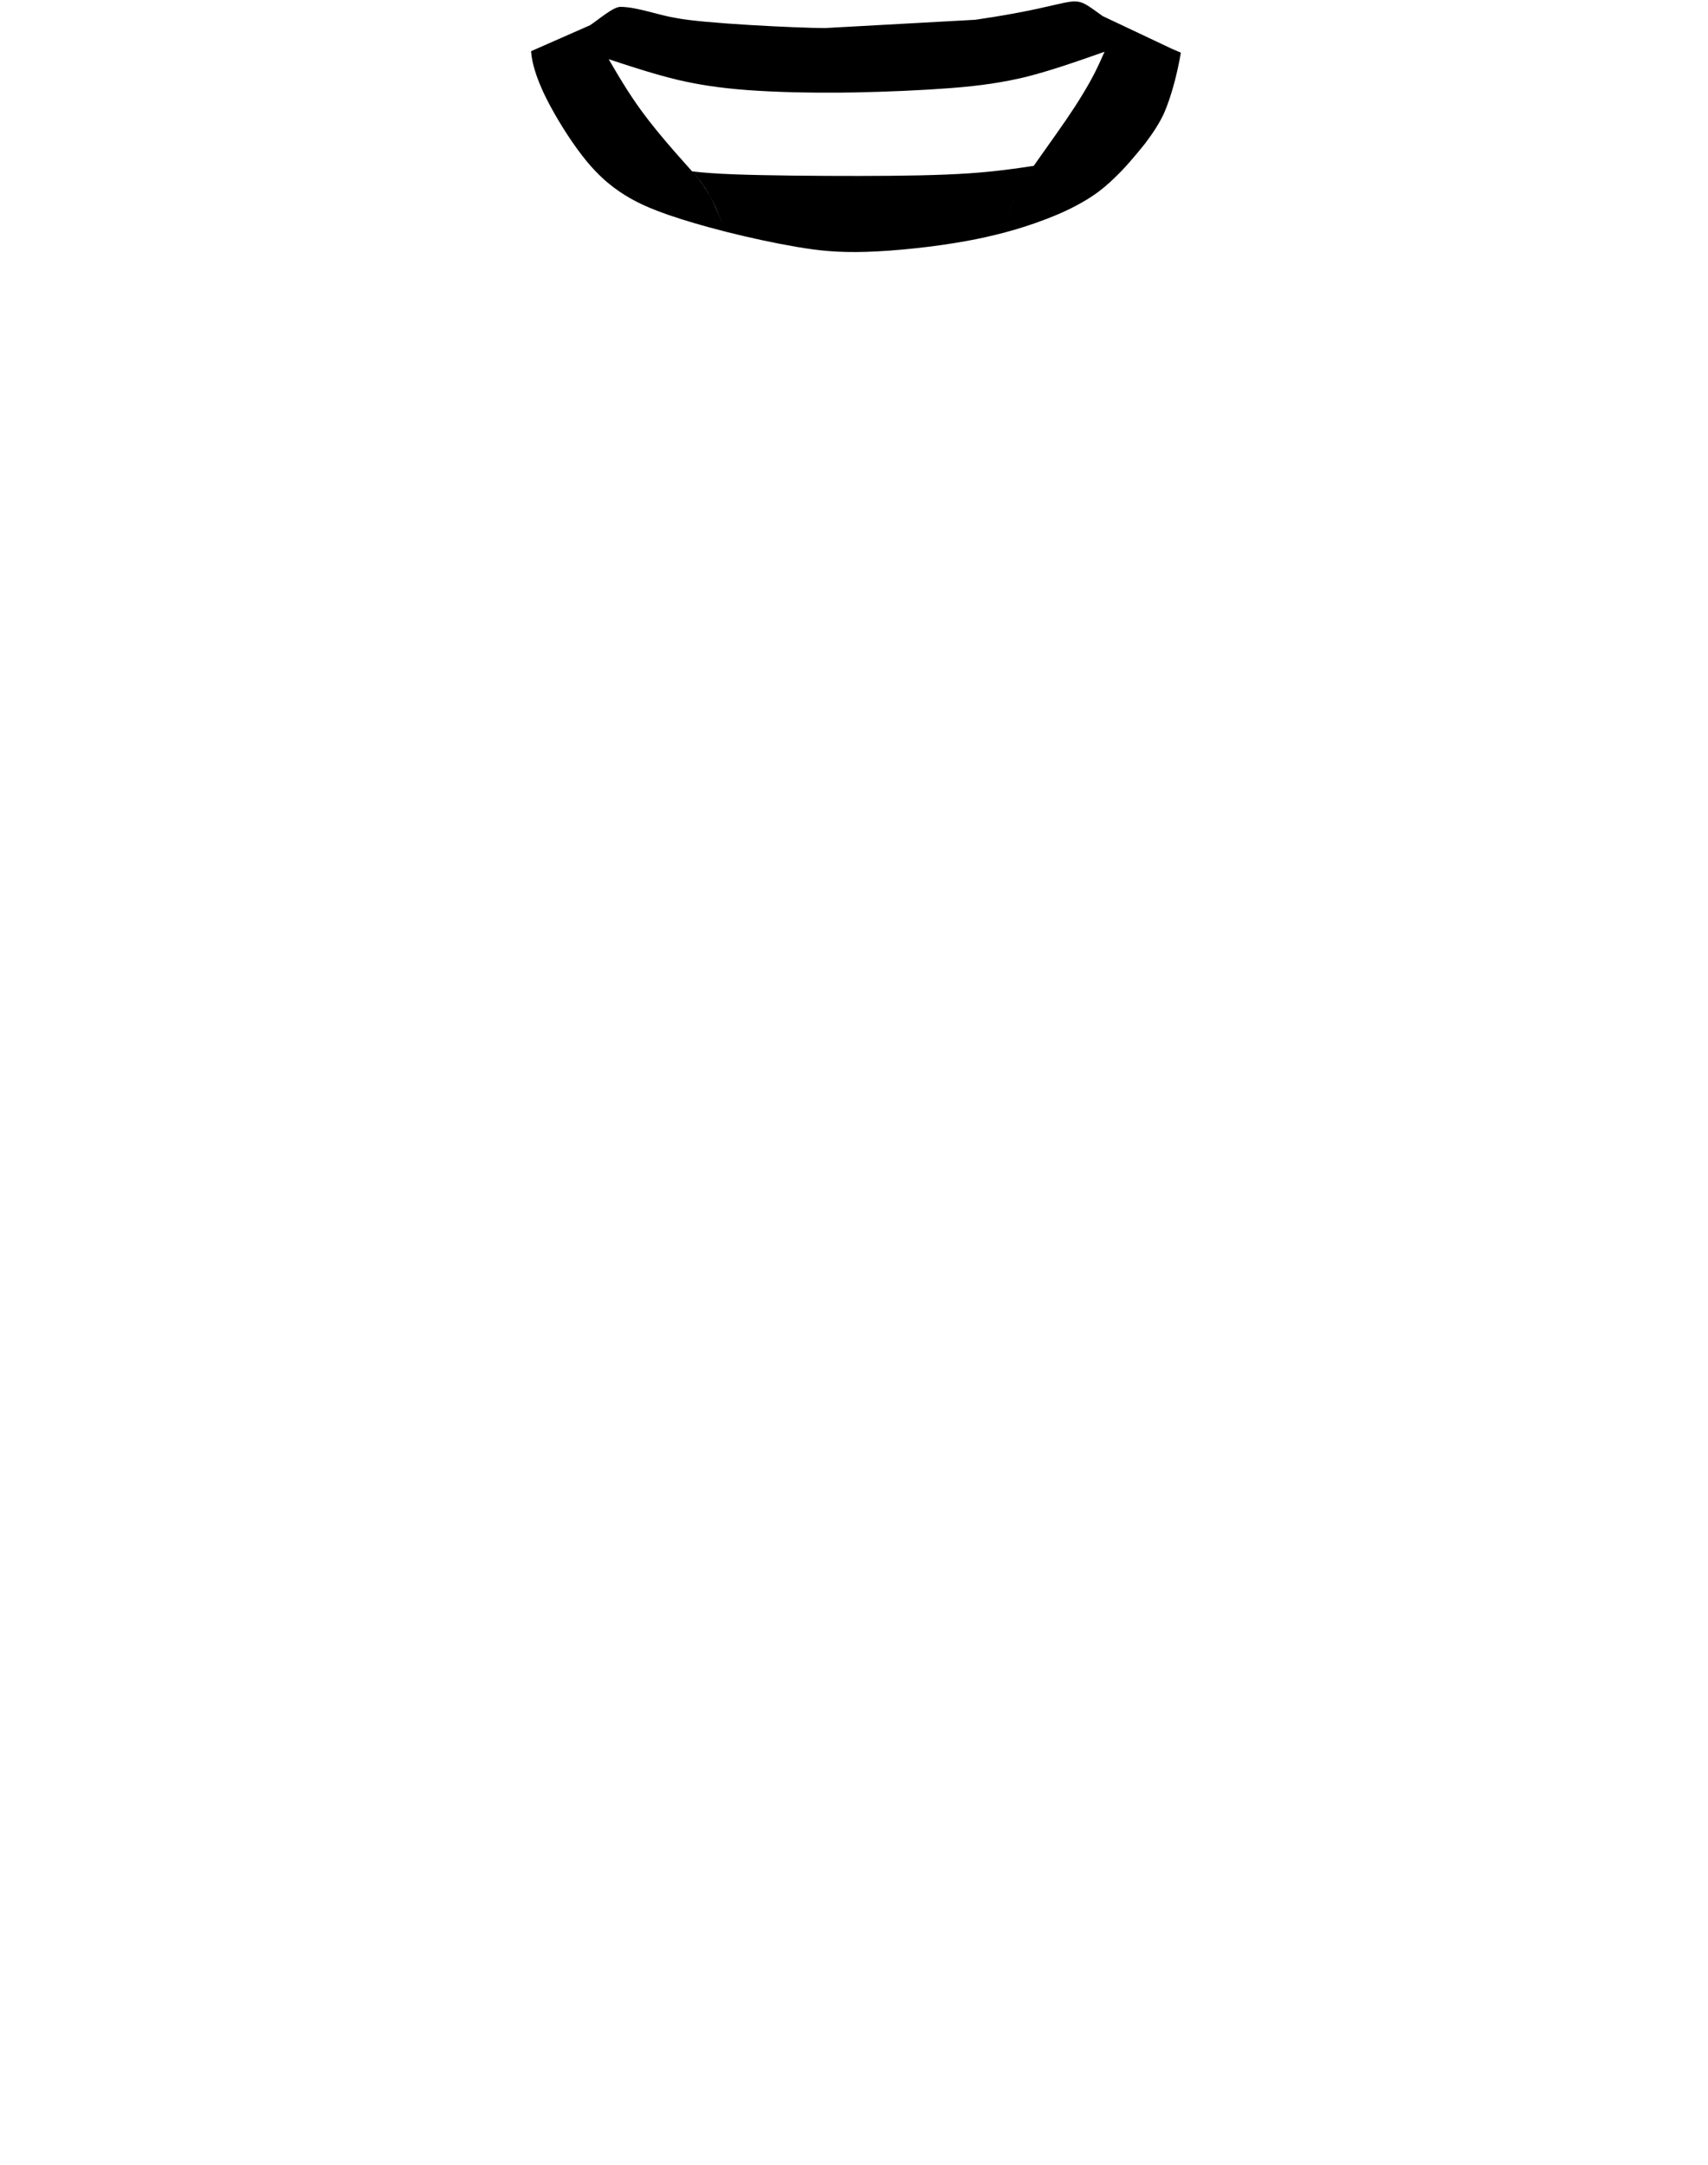 <?xml version="1.0" encoding="UTF-8"?>
<!DOCTYPE svg PUBLIC "-//W3C//DTD SVG 1.1//EN" "http://www.w3.org/Graphics/SVG/1.1/DTD/svg11.dtd">
<!-- Creator: CorelDRAW 2018 (64 Bit Versão de avaliação) -->
<svg xmlns="http://www.w3.org/2000/svg" xml:space="preserve" width="232px" height="294px" version="1.1" shape-rendering="geometricPrecision" text-rendering="geometricPrecision" image-rendering="optimizeQuality" fill-rule="evenodd" clip-rule="evenodd" viewBox="0 0 224820 284513" xmlns:xlink="http://www.w3.org/1999/xlink">
	<path class="gola_2" d="M91099 22354c32,36 64,73 95,109 -31,-36 -63,-73 -95,-109zm2331 3213c-567,-1005 -1252,-1968 -2236,-3104 819,941 1470,1768 2069,2806 56,98 112,197 167,298zm2059 4724c-654,-1703 -1317,-3369 -2059,-4724 751,1332 1297,2740 2059,4724zm36609 151c2054,-544 3865,-1144 5504,-1768 693,-265 1356,-533 1991,-811 1905,-844 3677,-1819 5131,-2926 873,-665 1857,-1563 2846,-2580 790,-827 1514,-1670 2181,-2471 349,-418 682,-824 999,-1228 1038,-1371 1909,-2729 2430,-3878 1,-2 2,-5 3,-7 549,-1214 1042,-2754 1437,-4256 157,-607 291,-1176 401,-1672 209,-947 334,-1626 412,-2109 -15,-6 -29,-12 -43,-18l-21 -9 -22 -9 -21 -10 -21 -9 -22 -9 -21 -9 -21 -9 -21 -9c-7,-3 -14,-6 -21,-9 -7,-3 -14,-6 -21,-9 -7,-3 -14,-6 -21,-9l-21 -9c-21,-9 -42,-18 -63,-27 -3,-1 -6,-2 -9,-3 -32,-14 -64,-28 -95,-41l-21 -9 -21 -9c-7,-3 -14,-6 -20,-9 -7,-3 -14,-6 -21,-9l-21 -9 -20 -9c-7,-2 -14,-5 -21,-8 -7,-3 -14,-6 -20,-9 -7,-3 -14,-6 -21,-9 -7,-3 -14,-6 -20,-9 -7,-3 -14,-6 -21,-9 -7,-3 -13,-5 -20,-8 -7,-3 -14,-6 -21,-9l-20 -9 -20 -8 -21 -9c-13,-6 -27,-12 -40,-18l-20 -8 -20 -9 -20 -9c-7,-3 -14,-5 -20,-8 -7,-3 -14,-6 -21,-9 -40,-17 -79,-35 -119,-52l-20 -8 -20 -9 -20 -8 -19 -9 -40 -17 -19 -8 -20 -9 -19 -8c-7,-3 -13,-6 -20,-9 -7,-2 -13,-5 -19,-8 -14,-6 -27,-11 -39,-17l-8984 -4247c-4735,-3398 -1700,-1699 -16753,485l-19788 1091c-3400,0 -16146,-606 -19666,-1334 -2305,-362 -5099,-1455 -7282,-1455 -971,0 -3035,1820 -4006,2427l-7738 3405c1,24 3,49 4,73 104,1557 742,3465 1651,5426 271,574 581,1184 932,1832 1253,2313 3033,5106 4745,7174 9,11 18,22 27,33 658,792 1320,1495 1999,2125 1020,947 2031,1687 3055,2318 340,209 680,405 1026,593 1384,746 2879,1360 4539,1938 13,4 25,8 37,13 2137,741 4714,1498 7566,2220 71,19 142,36 214,55 2937,738 6159,1441 9061,1937 2900,497 5481,788 9314,667 3834,-121 8921,-654 13137,-1424 1773,-323 3392,-689 4883,-1084zm67 -258c-22,85 -44,171 -67,258 22,-85 44,-171 67,-258zm435 -1558c-168,565 -308,1075 -435,1558 148,-564 291,-1081 435,-1558zm970 -2744c-425,986 -726,1922 -973,2744 317,-1070 628,-1948 973,-2744zm600 -1246c-214,403 -412,812 -600,1246 177,-409 374,-826 600,-1246zm704 -1215c-256,410 -488,810 -706,1214 211,-397 445,-797 706,-1214zm1194 -1791c-452,651 -847,1236 -1194,1791 349,-560 741,-1142 1194,-1791zm-22982 1327c-5699,6 -12228,-55 -16322,-206 -2731,-101 -4378,-242 -5665,-397 -398,-455 -836,-939 -1325,-1488 -1278,-1432 -2909,-3306 -4392,-5218 -317,-408 -627,-818 -925,-1226 -1695,-2320 -3015,-4573 -3675,-5699 -660,-1127 -660,-1127 -660,-1127 527,173 1039,340 1538,503 1538,503 4615,1508 7516,2205 52,12 104,25 155,37 2569,596 5336,1035 8882,1304 14,1 28,2 42,3 33,3 66,5 99,8 3694,275 7987,372 12340,335 566,-5 1134,-12 1701,-21 4355,-79 9028,-291 12688,-570 4094,-311 7136,-793 9921,-1466 79,-19 157,-39 236,-59 3167,-812 6656,-2035 8400,-2647 1744,-612 1744,-612 1744,-612 0,0 0,0 -357,806 -357,805 -1072,2416 -2459,4688 -25,41 -51,83 -77,125 -1337,2227 -2847,4341 -4907,7247 -8,12 -16,23 -25,35 -557,786 -1051,1480 -1493,2113 -2533,388 -5169,755 -8499,982 -3912,266 -8782,339 -14481,345z"/>
</svg>
